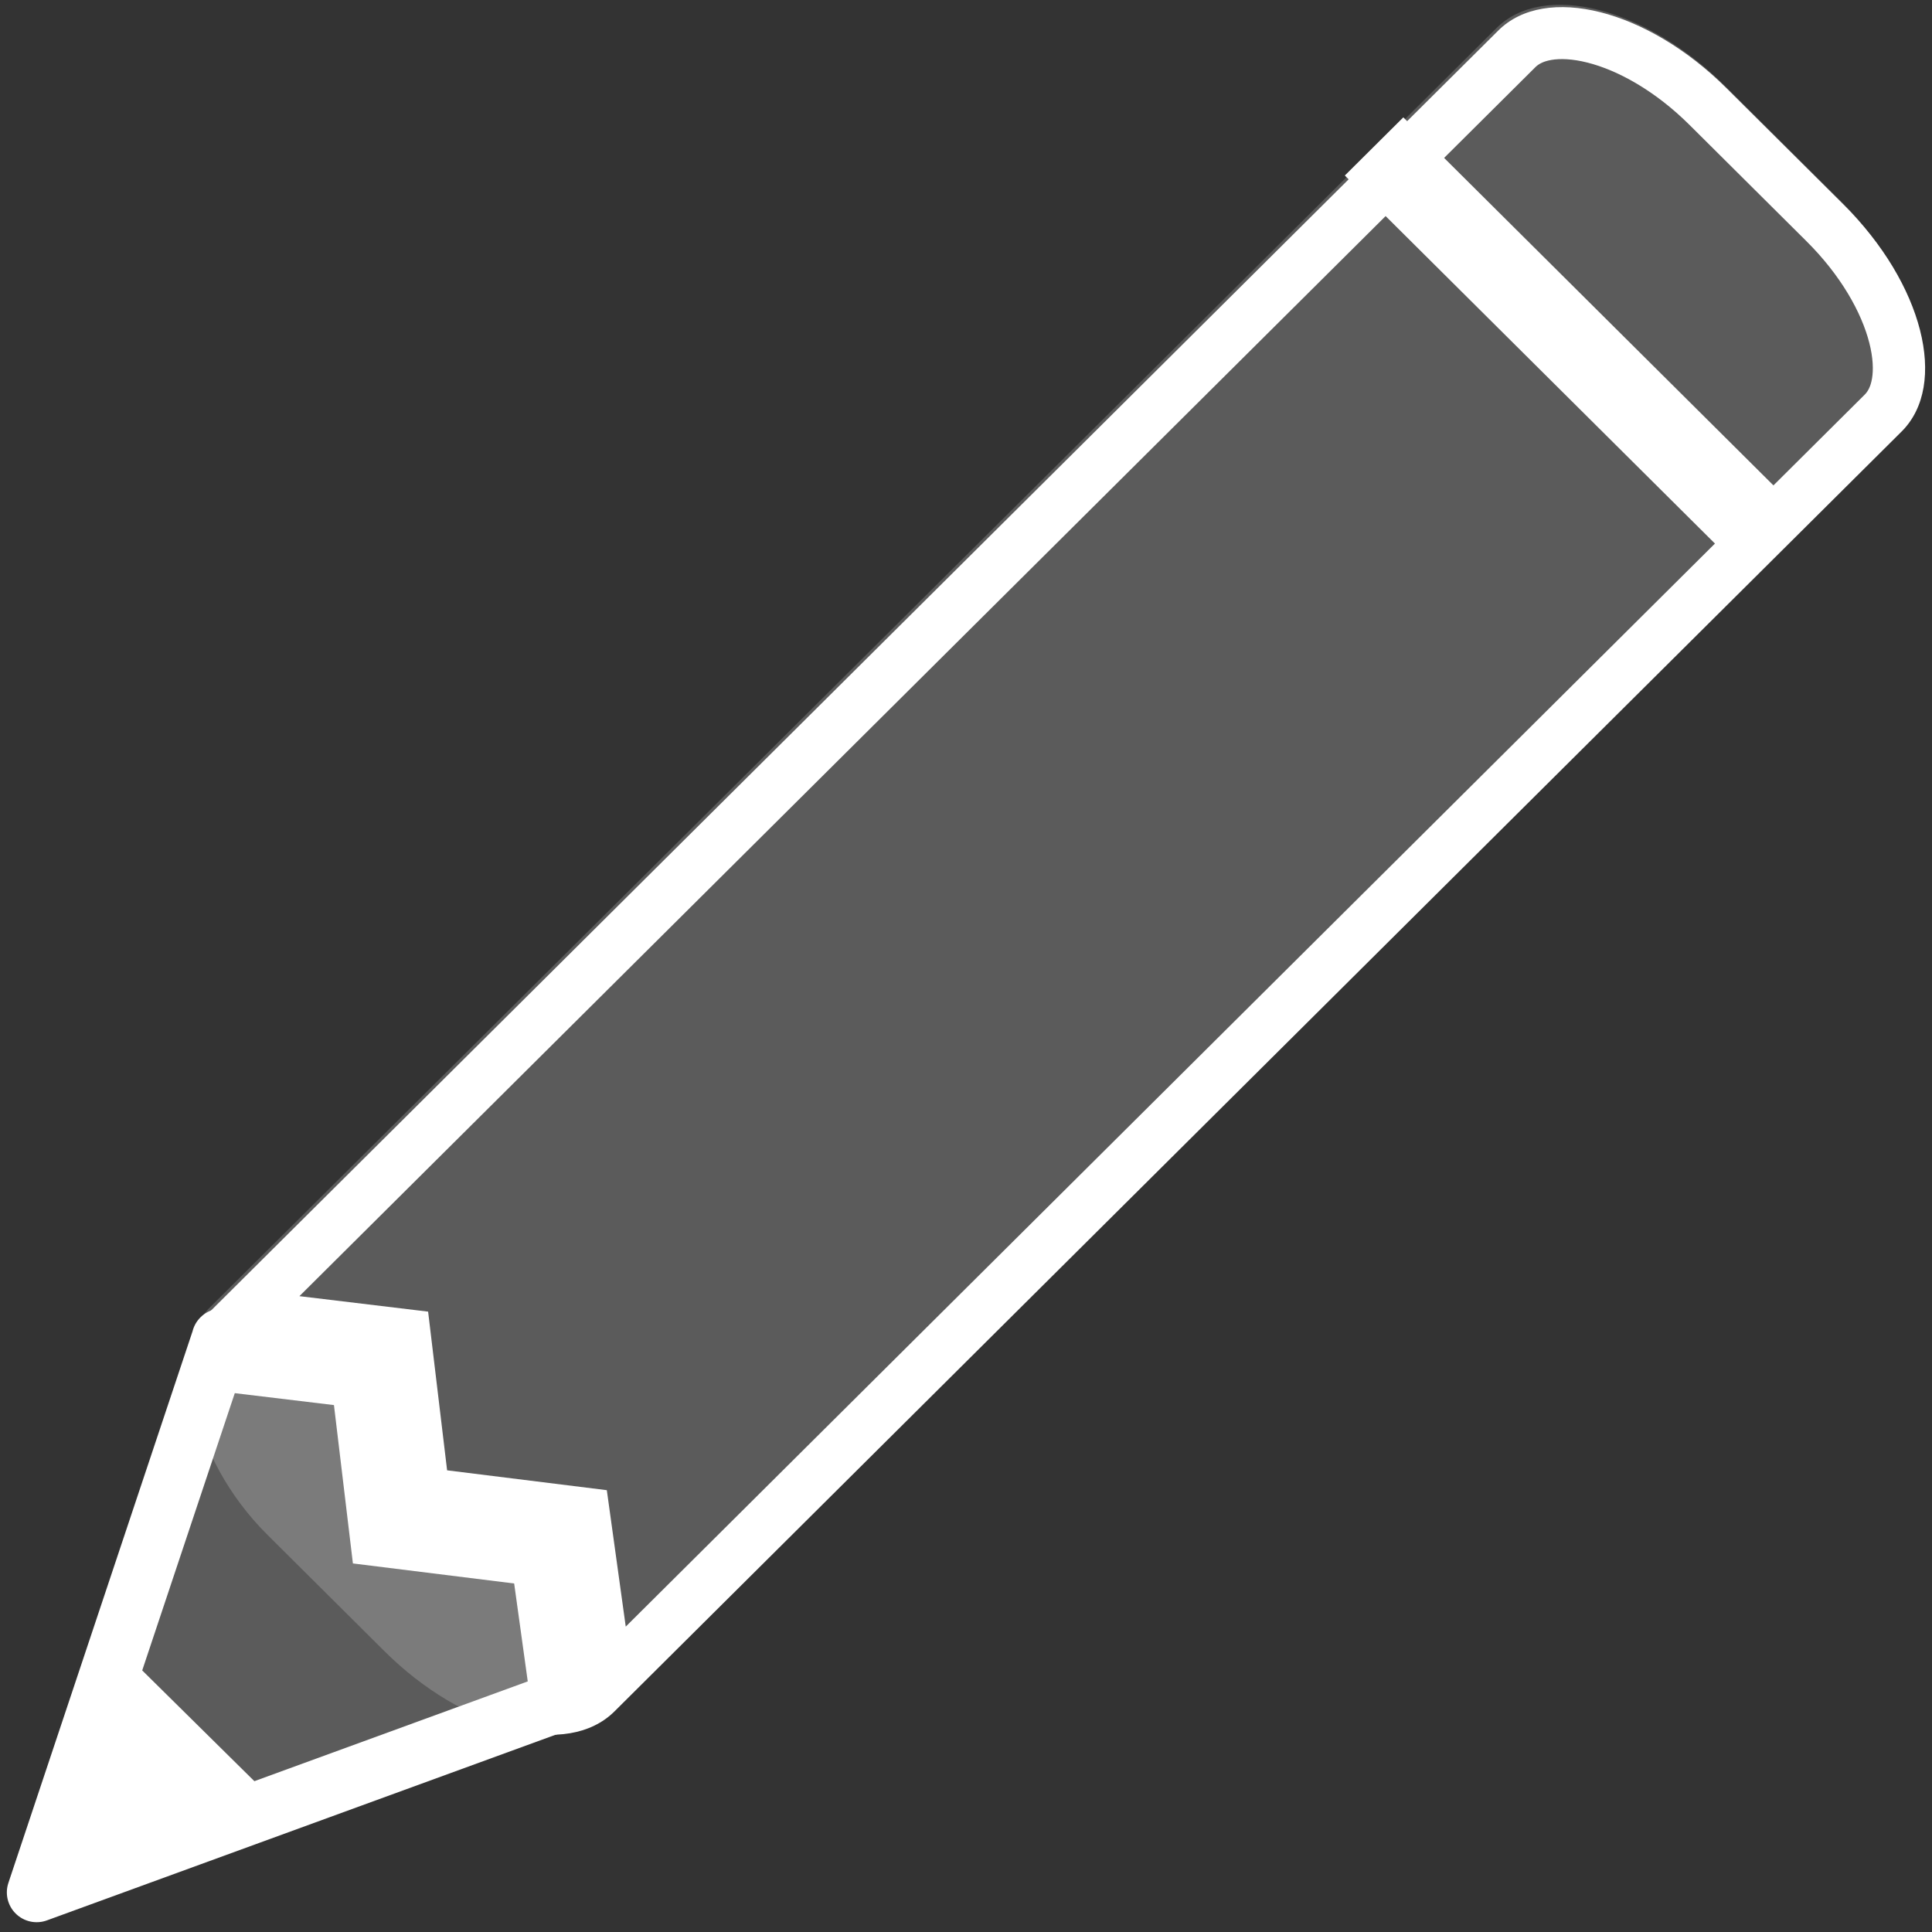 <svg version="1.1" viewBox="0 0 500 500" xmlns="http://www.w3.org/2000/svg"><rect x="0" y="0" width="500" height="500" fill="#333333" stroke="none"/><defs><clipPath id="a"><path d="m724.34-225.8h42.742c28.938 0 52.235 13.859 52.235 31.073v469.81c0 17.214-23.297 31.073-52.235 31.073h-42.742c-28.938 0-52.235-13.859-52.235-31.073v-469.81c0-17.214 23.297-31.073 52.235-31.073z" fill="#ff0" stroke="#0ff" stroke-width="27" style="paint-order:stroke markers fill"/></clipPath></defs><rect transform="matrix(.709 .705 -.709 .705 0 0)" x="278.28" y="-299.05" width="147.21" height="531.95" rx="52.235" ry="31.073" fill="#fff" fill-opacity=".196" stroke-width="1.63" style="paint-order:stroke markers fill"/><path transform="matrix(.709 .705 -.709 .705 -226.83 -328.65)" d="m672.1 275.08v-469.81c0-17.214 23.297-31.073 52.235-31.073h42.742c28.938 0 52.235 13.859 52.235 31.073v469.81l-9.136 2.638-32.753-24.815-32.952 25.629-32.56-25.633-32.752 25.684z" clip-path="url(#a)" fill="none" stroke="#fff" stroke-width="27" style="paint-order:stroke markers fill"/><g fill="#fff"><rect transform="matrix(.709 .705 -.709 .705 0 0)" x="277.66" y="-234.58" width="148.45" height="21.353" style="paint-order:stroke markers fill"/><path d="m150.87 438.14-5.63-40.576-41.556-5.161-4.913-41.017-41.452-4.982m.039-.038-47.867 143.38 141.38-51.597" fill-opacity=".196" stroke="#fff" stroke-linecap="round" stroke-linejoin="round" stroke-width="15.438"/><path d="m30.869 426.44 44.554 44.001-62.916 18.38z" stroke-width="1.63"/></g></svg>
